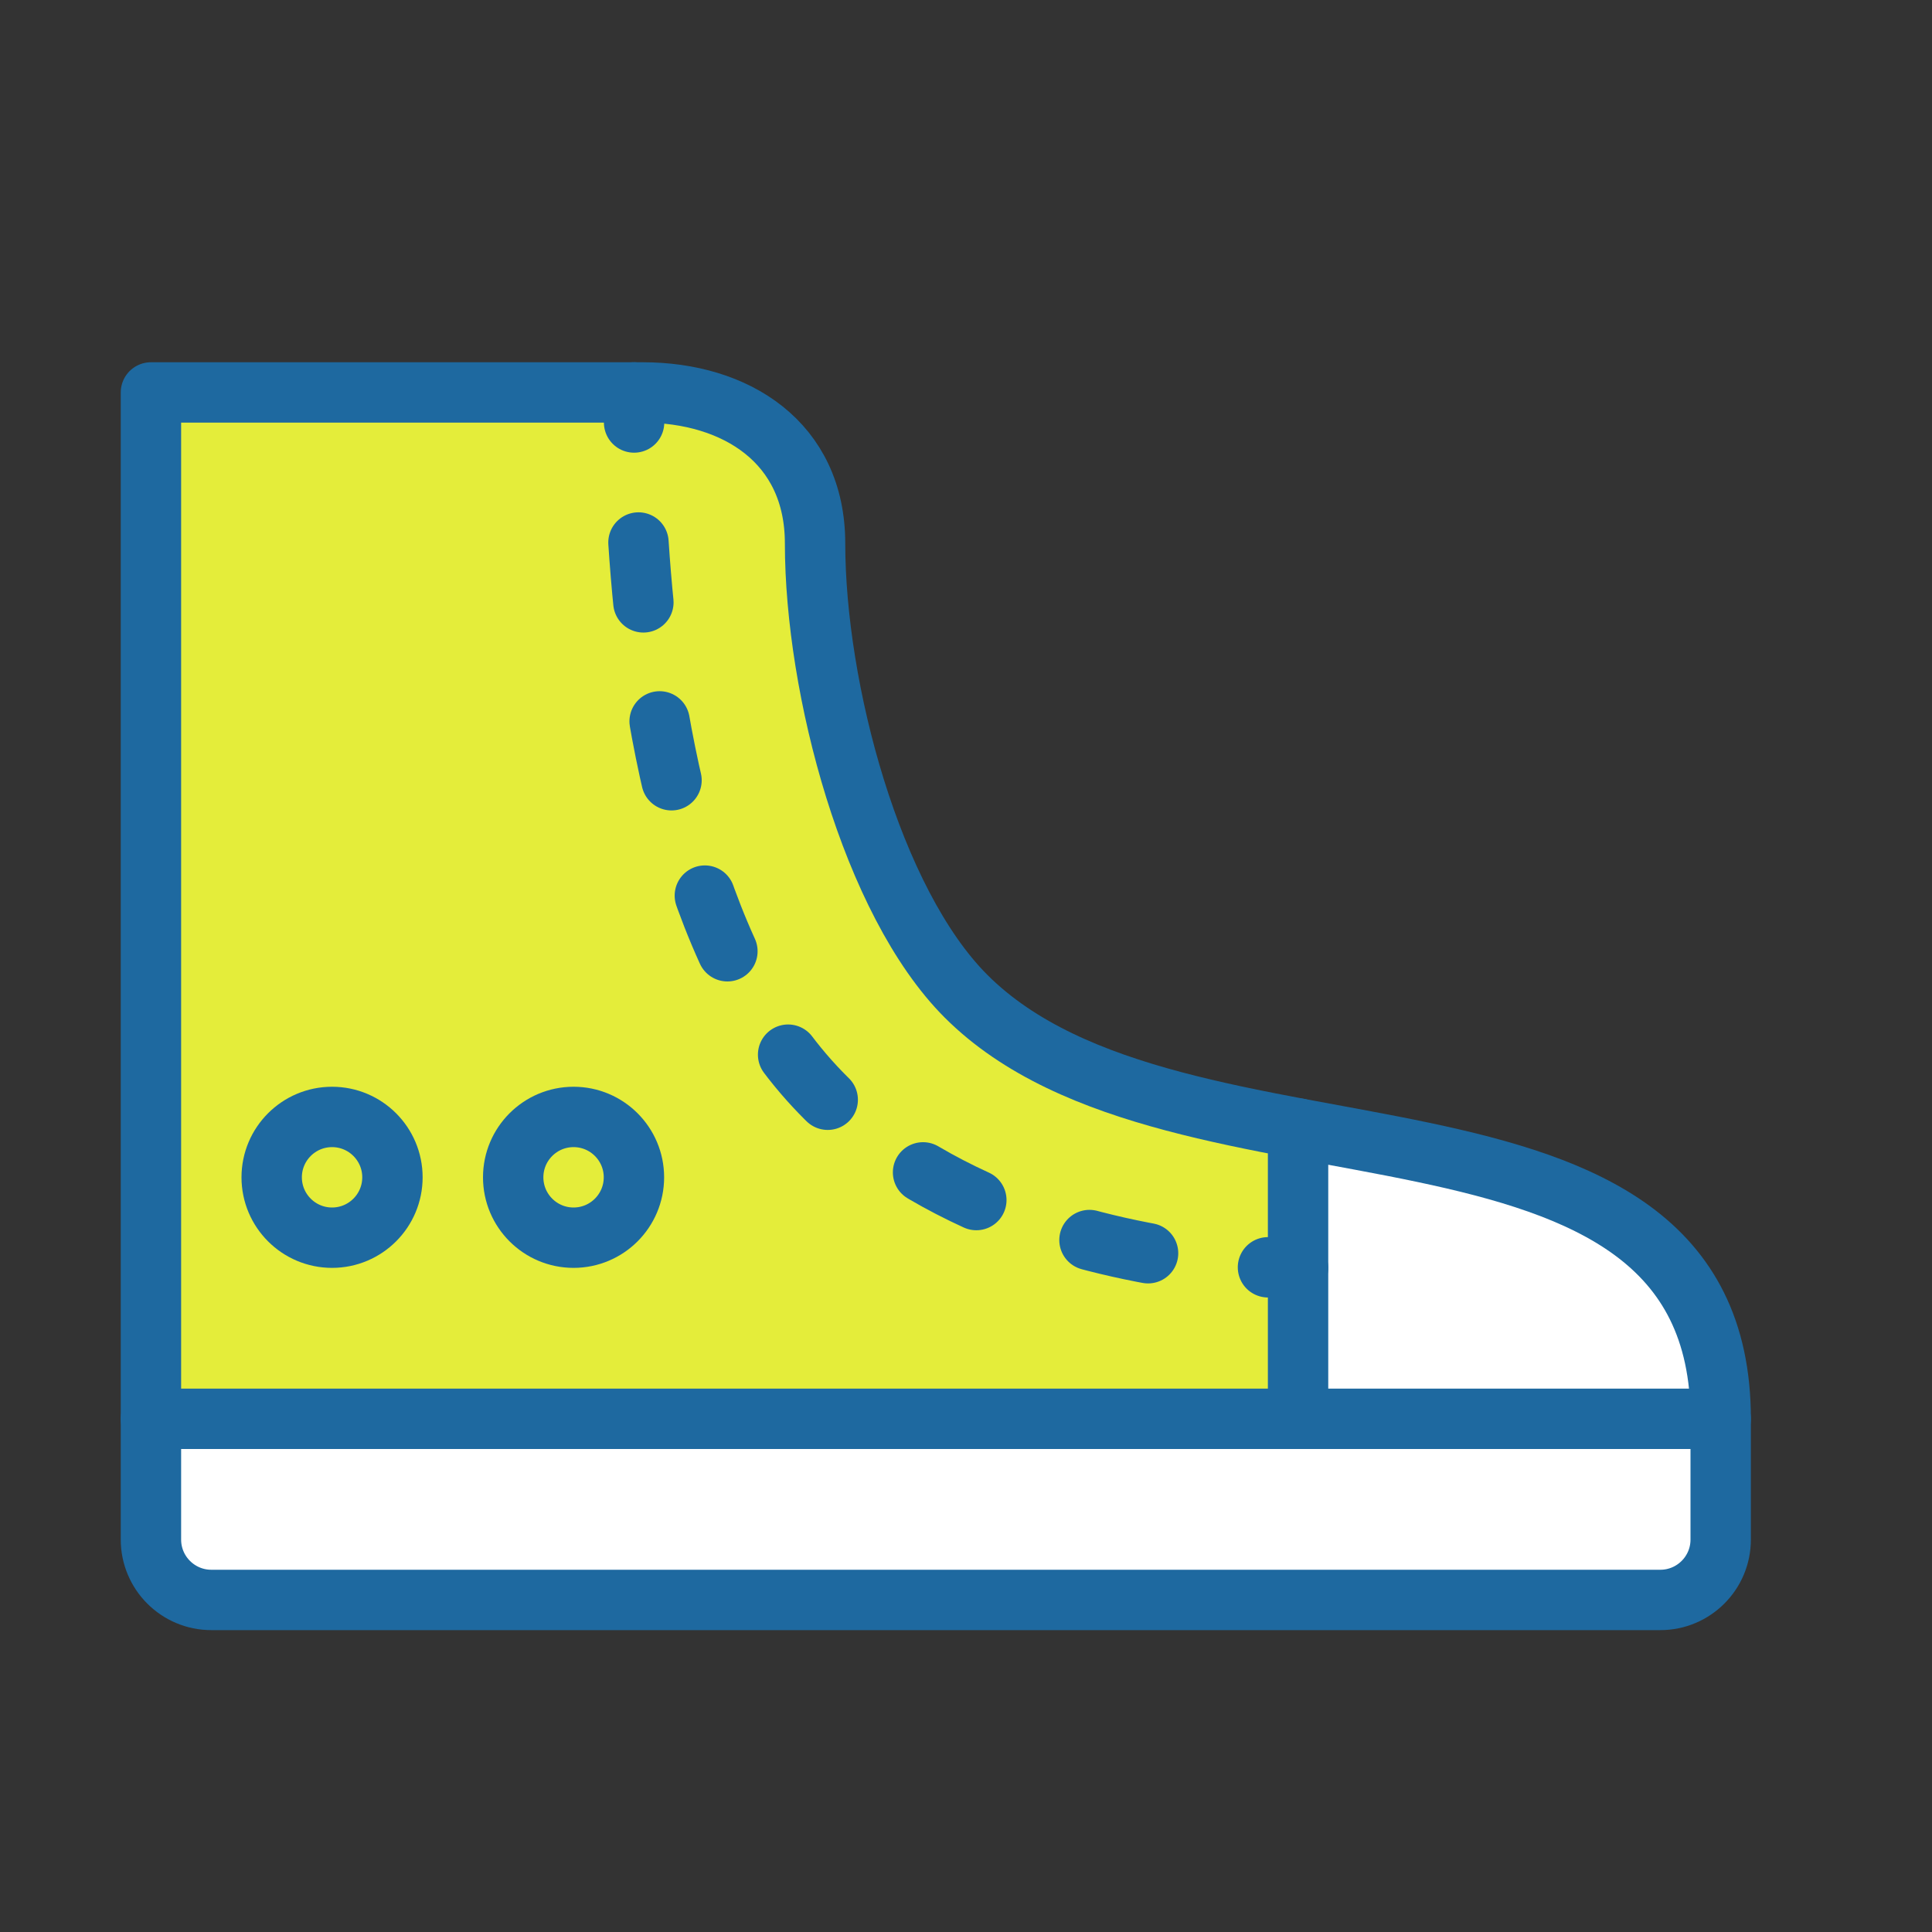 <!DOCTYPE svg PUBLIC "-//W3C//DTD SVG 1.1//EN" "http://www.w3.org/Graphics/SVG/1.1/DTD/svg11.dtd">
<!-- Uploaded to: SVG Repo, www.svgrepo.com, Transformed by: SVG Repo Mixer Tools -->
<svg width="800px" height="800px" viewBox="0 0 64 64" version="1.1" xmlns="http://www.w3.org/2000/svg" xmlns:xlink="http://www.w3.org/1999/xlink" fill="#000000">
<rect x="0" y="0" width="64" height="64" fill="#333333" stroke="none"/>
<g id="SVGRepo_bgCarrier" stroke-width="0"/>
<g id="SVGRepo_tracerCarrier" stroke-linecap="round" stroke-linejoin="round"/>
<g id="SVGRepo_iconCarrier"> <title>clo-converse</title> <desc>Created with Sketch.</desc> <defs> </defs> <g id="General" stroke="none" stroke-width="1" fill="none" fill-rule="evenodd"> <g id="SLICES-64px" transform="translate(-90, -200)"> </g> <g id="ICONS" transform="translate(-85, -195)"> <g id="clo-converse" transform="translate(90, 208)"> <path d="M0,38 C0,39.104 0.896,40 2,40 L50,40 C51.104,40 52,39.104 52,38 L52,34 L0,34 L0,38 Z" id="Fill-508" fill="#FFFFFF"> </path> <path d="M38,24.381 L38,34 L52,34 C52,26.55 44.982,25.695 38,24.381" id="Fill-509" fill="#FFFFFF"> </path> <path d="M38,34 L38,24.381 C33.813,23.593 29.64,22.64 27,20 C23.869,16.87 22,9.798 22,5 C22,1.65 19.374,0 16.288,0 L0,0 L0,34 L38,34 Z" id="Fill-510" fill="#e4ed3a"> </path> <path d="M52,34 L52,38 C52,39.104 51.104,40 50,40 L2,40 C0.896,40 0,39.104 0,38 L0,0 L16.288,0 C19.374,0 22,1.65 22,5 C22,9.798 23.869,16.87 27,20 C34.042,27.042 52,22.083 52,34 Z" id="Stroke-511" stroke="#1E69A0" stroke-width="2" stroke-linecap="round" stroke-linejoin="round"> </path> <path d="M16,0 C16,0.29 16.001,0.624 16.005,0.996" id="Stroke-512" stroke="#1E69A0" stroke-width="2" stroke-linecap="round" stroke-linejoin="round"> </path> <path d="M16.15,4.971 C16.516,10.531 17.764,18.462 22,23 C25.838,27.114 31.554,28.411 35.014,28.818" id="Stroke-513" stroke="#1E69A0" stroke-width="2" stroke-linecap="round" stroke-linejoin="round" stroke-dasharray="1.99,3.98"> </path> <path d="M37.003,28.981 C37.635,29.009 38,29 38,29" id="Stroke-514" stroke="#1E69A0" stroke-width="2" stroke-linecap="round" stroke-linejoin="round"> </path> <path d="M0,34 L52,34" id="Stroke-515" stroke="#1E69A0" stroke-width="2" stroke-linecap="round" stroke-linejoin="round"> </path> <path d="M8,26 C8,27.104 7.104,28 6,28 C4.896,28 4,27.104 4,26 C4,24.896 4.896,24 6,24 C7.104,24 8,24.896 8,26 Z" id="Stroke-516" stroke="#1E69A0" stroke-width="2" stroke-linecap="round" stroke-linejoin="round"> </path> <path d="M16,26 C16,27.104 15.104,28 14,28 C12.896,28 12,27.104 12,26 C12,24.896 12.896,24 14,24 C15.104,24 16,24.896 16,26 Z" id="Stroke-517" stroke="#1E69A0" stroke-width="2" stroke-linecap="round" stroke-linejoin="round"> </path> <path d="M38,34 L38,24.381" id="Stroke-518" stroke="#1E69A0" stroke-width="2" stroke-linecap="round" stroke-linejoin="round"> </path> </g> </g> </g> </g>
</svg>